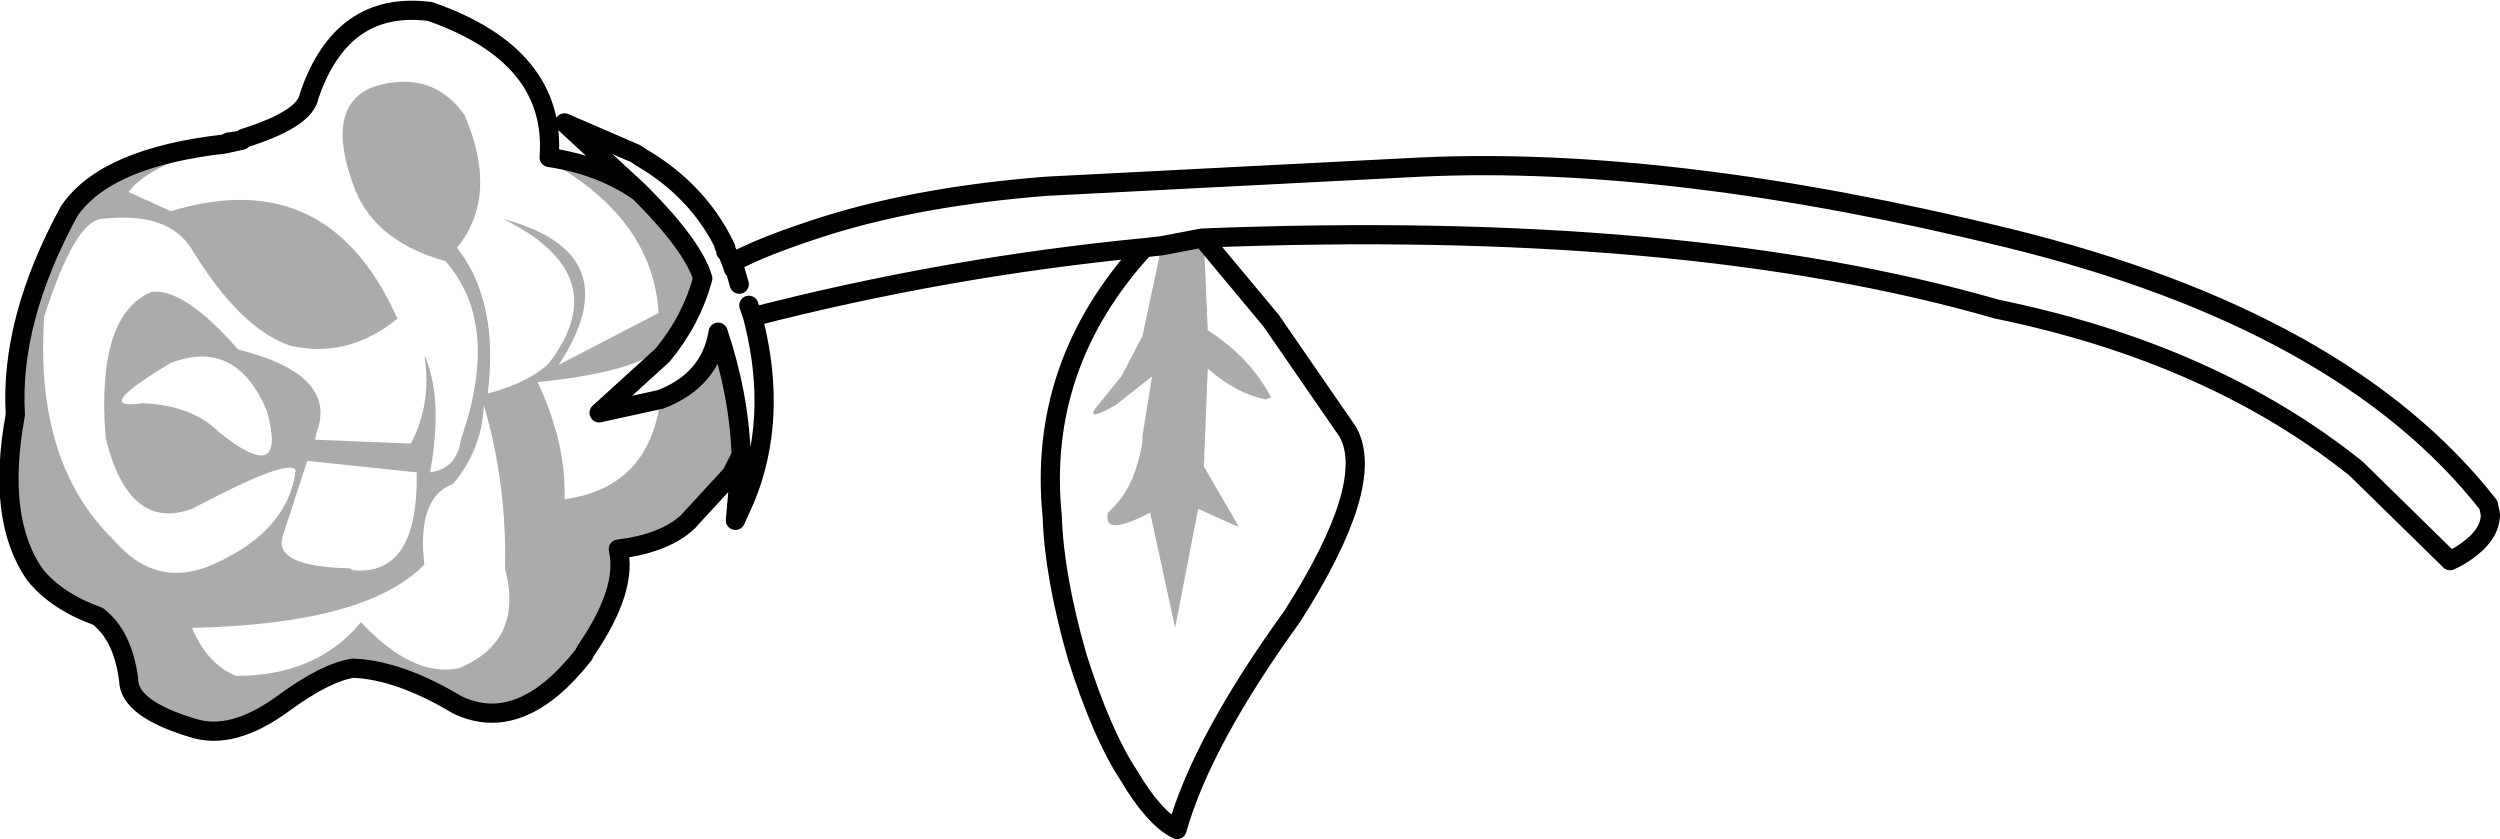 <?xml version="1.0" encoding="UTF-8" standalone="no"?>
<svg xmlns:xlink="http://www.w3.org/1999/xlink" height="21.85px" width="65.1px" xmlns="http://www.w3.org/2000/svg">
  <g transform="matrix(1.0, 0.0, 0.0, 1.0, 4.15, -2.75)">
    <path d="M27.15 8.95 L27.2 9.0 27.3 11.35 Q28.4 12.05 28.95 13.1 L28.8 13.15 Q28.05 13.0 27.3 12.35 L27.2 14.9 28.1 16.45 28.05 16.45 27.05 16.0 26.45 19.1 25.8 16.1 Q24.55 16.75 24.7 16.1 L24.8 16.0 Q25.4 15.45 25.6 14.25 L25.6 14.1 25.85 12.55 24.9 13.3 Q24.1 13.75 24.4 13.35 L25.05 12.55 25.6 11.5 26.1 9.15 27.15 8.95 26.1 9.15 26.1 9.1 27.15 8.95 M15.15 14.6 L14.9 15.1 13.75 16.35 Q13.15 16.9 11.95 17.05 12.2 18.1 11.1 19.7 L11.05 19.8 Q9.4 21.9 7.75 21.1 6.25 20.2 5.05 20.15 4.35 20.25 3.25 21.05 1.9 22.05 0.85 21.7 -0.8 21.2 -0.8 20.45 -0.95 19.3 -1.6 18.8 -2.7 18.4 -3.25 17.7 -4.25 16.25 -3.75 13.55 -3.9 11.1 -2.35 8.25 -1.4 6.85 1.7 6.5 -0.3 7.05 -0.8 7.75 L0.3 8.25 Q4.4 7.0 6.2 11.05 4.9 12.1 3.4 11.75 2.1 11.3 0.85 9.25 0.25 8.25 -1.5 8.45 -2.2 8.5 -3.0 11.0 -3.25 14.8 -1.2 16.8 -0.05 18.15 1.5 17.4 3.35 16.55 3.55 15.0 3.4 14.65 0.85 16.0 -0.8 16.6 -1.4 14.15 -1.65 10.95 -0.2 10.35 0.65 10.25 2.05 11.85 4.65 12.5 4.1 14.0 L4.05 14.2 6.55 14.3 Q7.1 13.25 6.9 12.0 7.4 13.1 7.05 15.05 7.75 14.95 7.85 14.2 8.9 11.2 7.45 9.55 5.65 9.05 5.1 7.7 4.25 5.5 5.6 5.0 7.1 4.55 7.95 5.75 8.85 7.85 7.75 9.2 8.85 10.6 8.55 13.0 9.65 12.7 10.15 12.2 11.9 9.9 8.95 8.45 12.3 9.35 10.4 12.25 L13.0 10.9 Q12.85 8.45 10.15 6.95 L10.15 6.85 Q11.5 7.05 12.5 7.75 13.9 9.15 14.15 10.0 13.85 11.1 13.1 12.0 L13.1 11.8 Q12.35 12.45 9.85 12.7 10.6 14.3 10.55 15.75 12.75 15.45 13.05 13.15 14.35 12.65 14.55 11.4 15.1 13.05 15.15 14.6 M2.0 20.35 Q4.1 20.35 5.25 18.95 6.6 20.4 7.8 20.15 9.5 19.45 9.0 17.55 9.05 15.35 8.45 13.3 8.4 14.45 7.65 15.35 6.7 15.7 6.9 17.45 5.4 19.0 0.85 19.1 1.25 20.05 2.0 20.35 M0.3 12.2 Q-1.8 13.45 -0.45 13.25 0.85 13.3 1.55 14.0 3.35 15.45 2.8 13.45 2.0 11.55 0.3 12.2 M6.7 15.05 L3.85 14.75 3.2 16.75 Q3.0 17.5 4.95 17.55 L5.05 17.6 Q6.75 17.75 6.7 15.05" fill="#000000" fill-opacity="0.329" fill-rule="evenodd" stroke="none"/>
    <path d="M27.15 8.95 Q39.7 8.45 47.85 10.8 53.45 11.95 57.2 14.95 L59.65 17.35 59.85 17.25 Q60.7 16.75 60.7 16.15 L60.65 15.9 Q56.9 11.1 48.15 8.95 39.4 6.8 32.85 7.1 L23.1 7.6 Q19.9 7.85 17.45 8.6 15.7 9.15 14.9 9.6 L14.95 9.75 15.0 9.8 15.1 10.15 M27.2 9.0 L27.15 8.95 26.1 9.15 25.65 9.2 Q20.5 9.7 15.45 11.0 L15.5 11.2 Q16.1 13.7 15.25 15.75 L15.0 16.3 15.15 14.6 14.9 15.1 13.75 16.35 Q13.15 16.9 11.95 17.05 12.2 18.1 11.1 19.7 L11.05 19.8 Q9.4 21.9 7.75 21.1 6.25 20.2 5.05 20.15 4.35 20.25 3.25 21.05 1.9 22.05 0.85 21.7 -0.8 21.2 -0.8 20.45 -0.95 19.3 -1.6 18.8 -2.7 18.4 -3.25 17.7 -4.25 16.25 -3.75 13.55 -3.9 11.1 -2.35 8.25 -1.4 6.85 1.7 6.5 L1.8 6.45 2.15 6.4 2.2 6.35 Q3.8 5.85 3.9 5.25 4.75 2.75 7.05 3.05 10.35 4.2 10.15 6.85 11.5 7.05 12.5 7.75 L10.55 5.95 12.4 6.75 12.55 6.85 Q14.0 7.7 14.7 9.1 L14.7 9.15 14.75 9.2 14.75 9.3 14.8 9.35 14.9 9.6 M27.2 9.0 L28.95 11.1 30.95 14.0 Q31.7 15.35 29.5 18.8 27.15 22.05 26.5 24.35 25.9 24.05 25.25 22.95 24.55 21.9 23.9 19.85 23.3 17.75 23.25 16.2 22.85 12.25 25.65 9.2 M1.7 6.5 L2.15 6.4 M13.1 12.0 Q13.85 11.1 14.15 10.0 13.9 9.15 12.5 7.75 M15.45 11.0 L15.35 10.7 M13.05 13.15 L11.45 13.5 13.1 12.0 M15.15 14.6 Q15.1 13.05 14.55 11.4 14.35 12.65 13.05 13.15" fill="none" stroke="#000000" stroke-linecap="round" stroke-linejoin="round" stroke-width="0.5"/>
  </g>
</svg>
